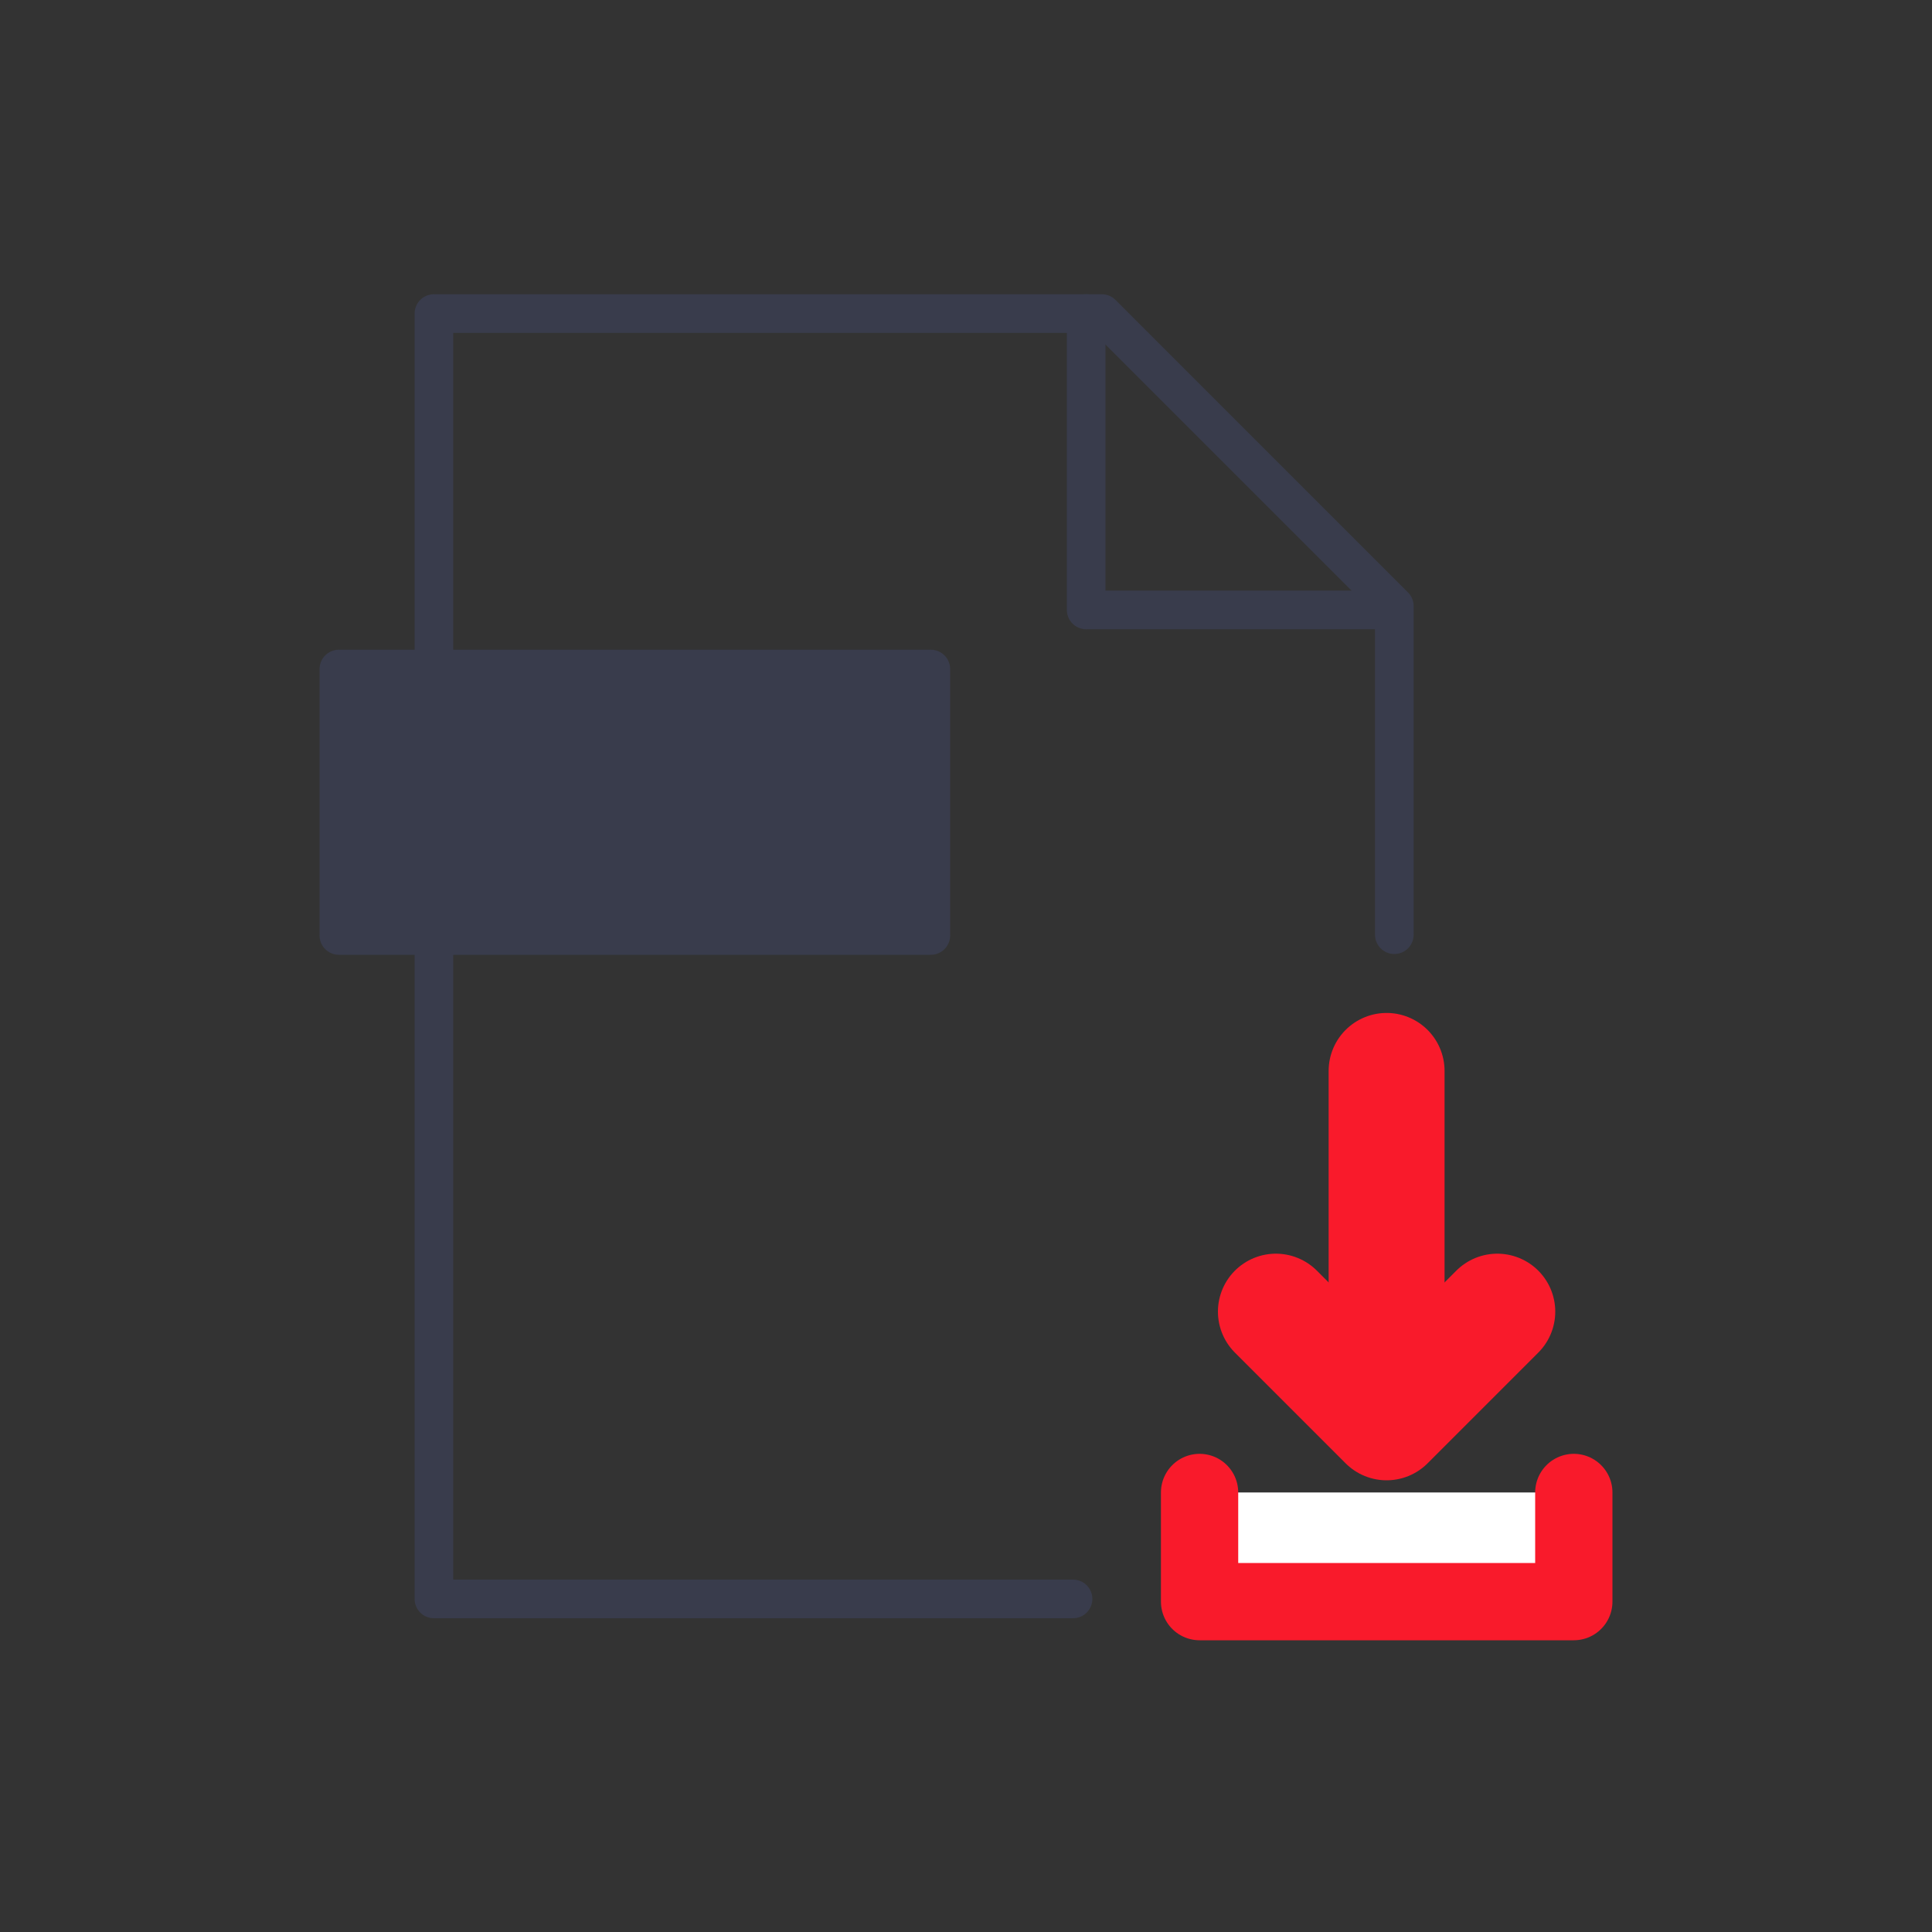 <svg width="100" height="100" viewBox="0 0 100 100" fill="none" xmlns="http://www.w3.org/2000/svg">
<rect x="0" y="0" width="100" height="100" fill="#333333" stroke="none"/>
<path d="M81.46 77.25V82.9H62.09V77.25" fill="white"/>
<path d="M81.46 77.25V82.9H62.09V77.25" stroke="#F91A2B" stroke-width="4" stroke-miterlimit="10" stroke-linecap="round" stroke-linejoin="round"/>
<path d="M71.77 72.38V55.43" stroke="#F91A2B" stroke-width="6" stroke-miterlimit="10" stroke-linecap="round" stroke-linejoin="round"/>
<path d="M77.5 67.89L71.77 73.62L66.04 67.89" stroke="#F91A2B" stroke-width="6" stroke-miterlimit="10" stroke-linecap="round" stroke-linejoin="round"/>
<path d="M72.17 48.38V31.37L57.03 16.23H22.46V82.76H55.54" stroke="#393C4C" stroke-width="2" stroke-miterlimit="10" stroke-linecap="round" stroke-linejoin="round"/>
<path d="M56.22 16.23V31.57H71.77" stroke="#393C4C" stroke-width="2" stroke-miterlimit="10" stroke-linecap="round" stroke-linejoin="round"/>
<path d="M48.18 34.63H17.54V48.42H48.18V34.63Z" fill="#393C4C" stroke="#393C4C" stroke-width="2" stroke-miterlimit="10" stroke-linecap="round" stroke-linejoin="round"/>
</svg>
